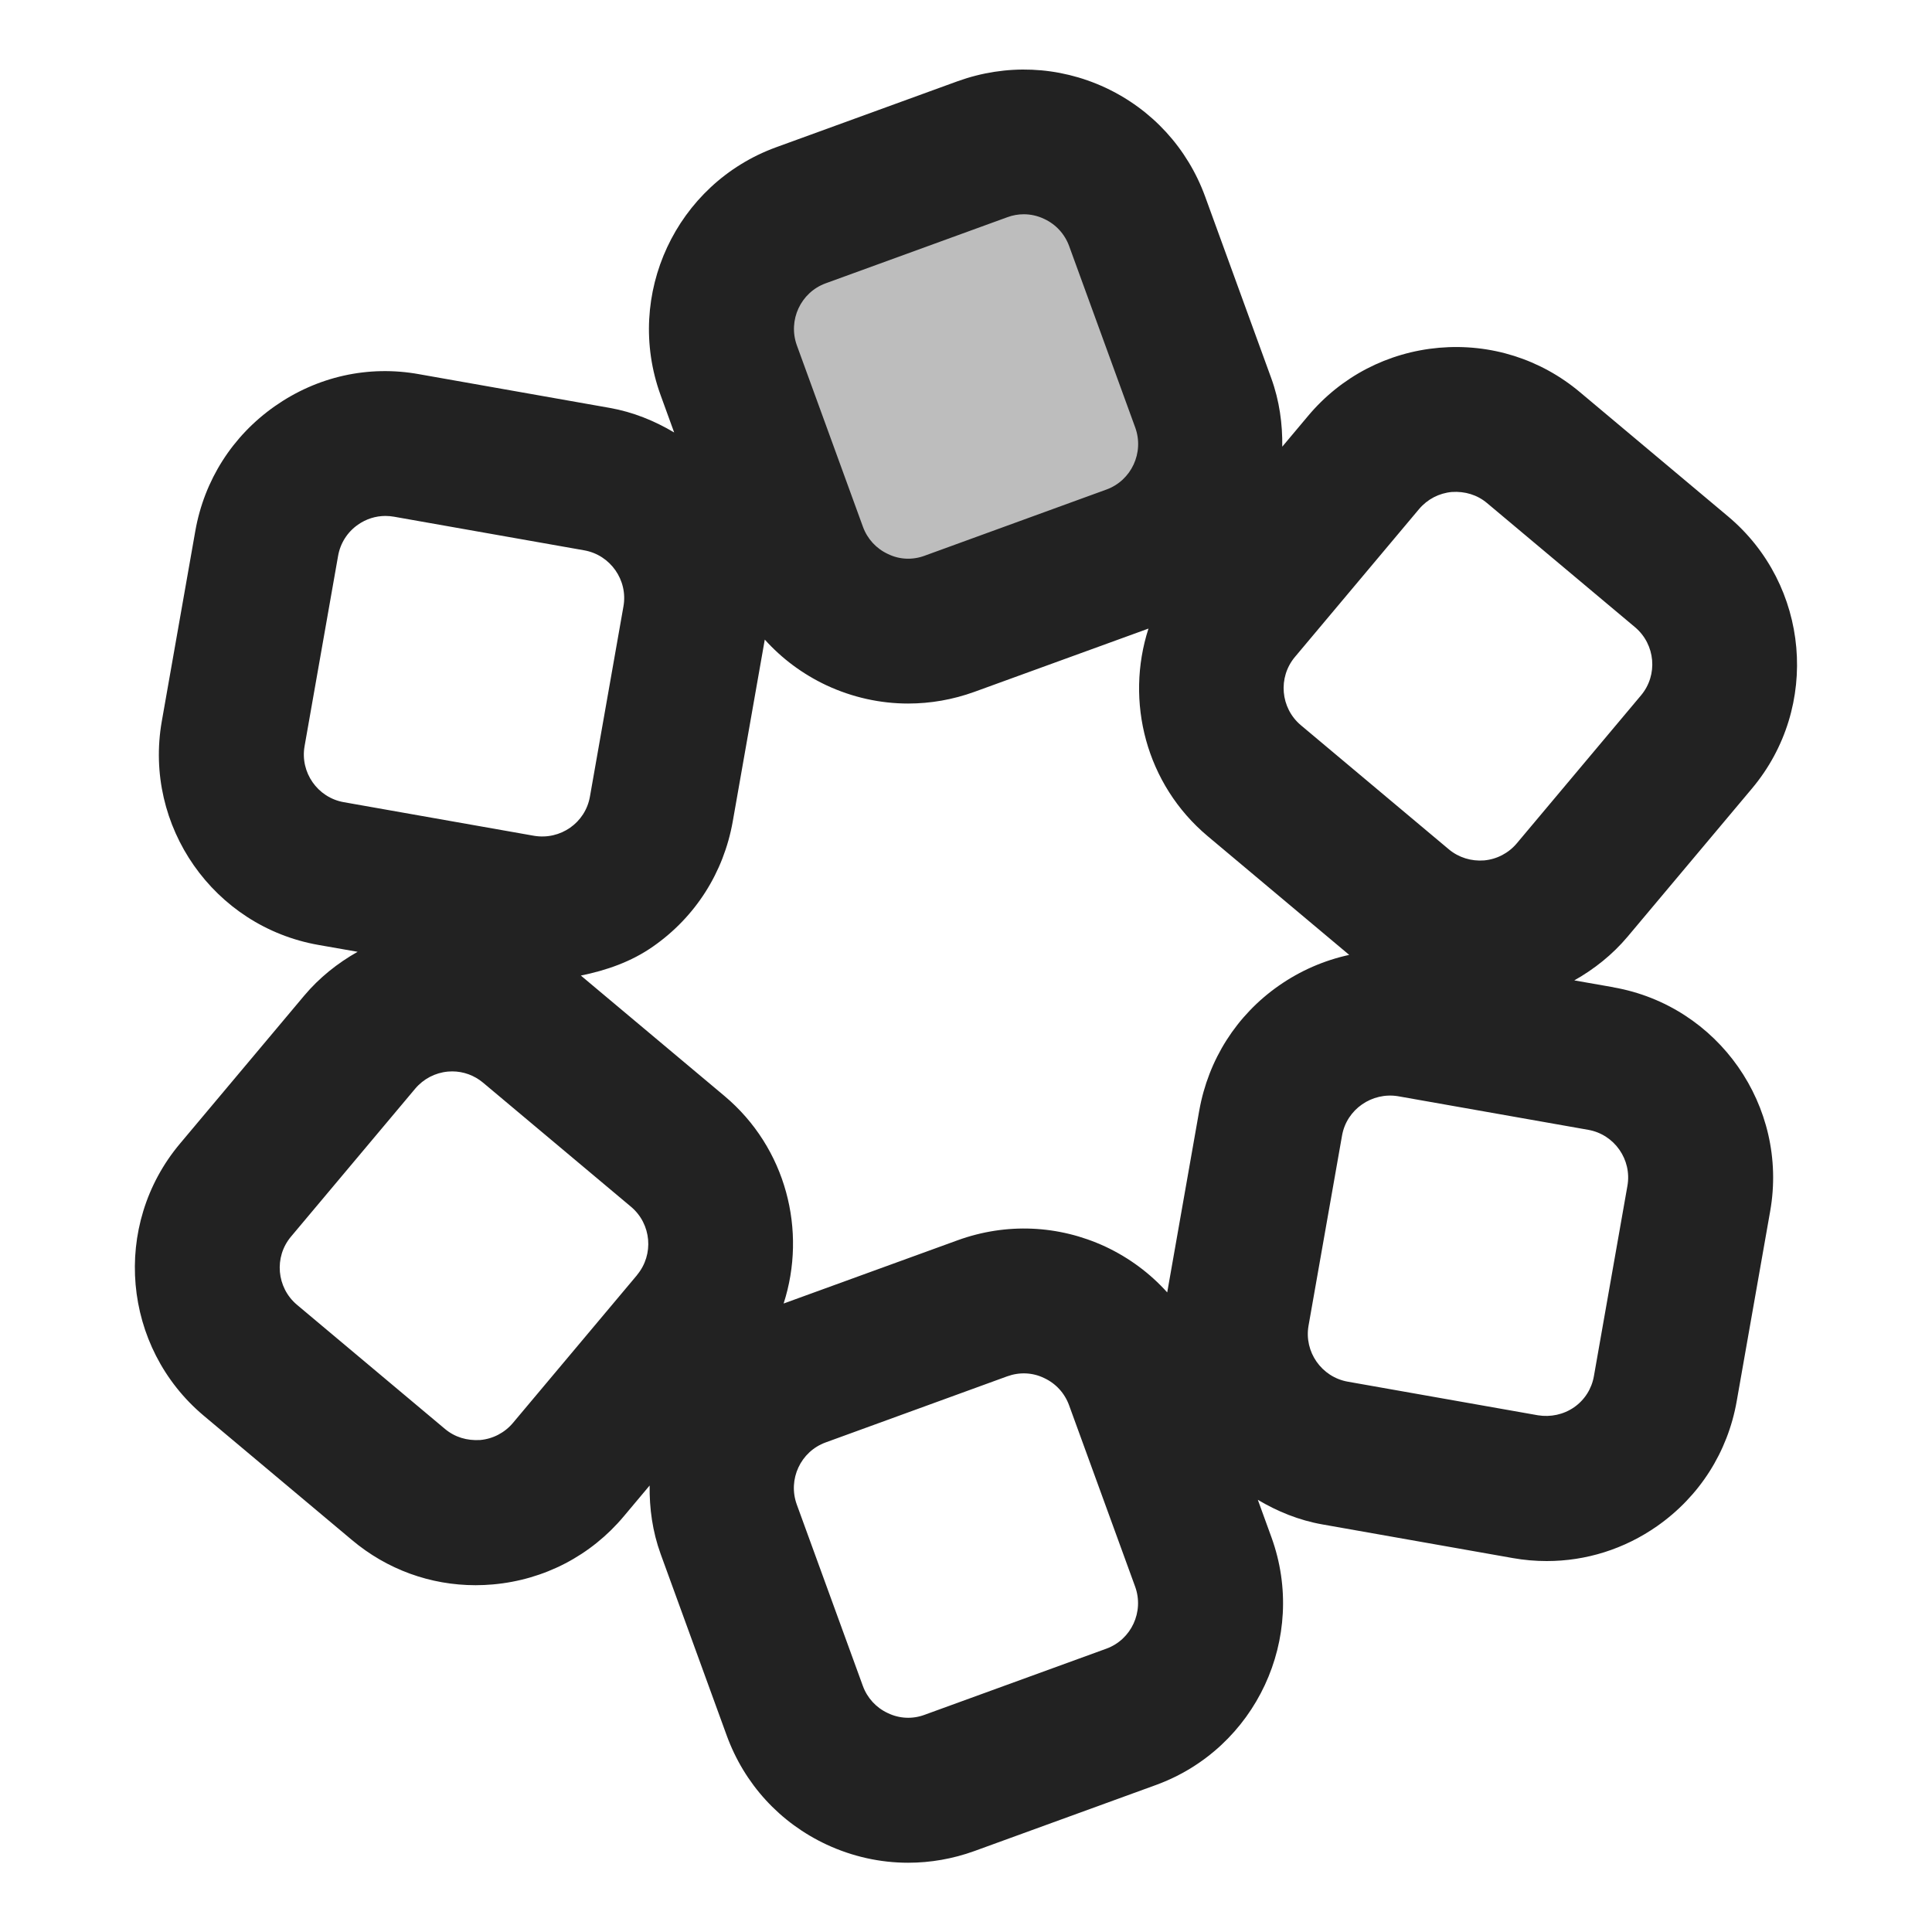 <?xml version="1.0" encoding="UTF-8"?>
<svg   xmlns="http://www.w3.org/2000/svg" width="20" height="20" viewBox="0 0 20 20">
  <rect x="7.75" y="1.75" width="4.5" height="4.5" rx="1.25" ry="1.25" transform="translate(-.765 3.661) rotate(-20)" fill="#222" opacity=".3"/>
  <path d="M16.702,10.22l-.405-.071c.207-.117.396-.267.553-.454l1.286-1.532c.709-.844.598-2.108-.247-2.817l-1.532-1.285c-.409-.344-.927-.507-1.46-.461-.532.047-1.015.298-1.357.707l-.266.317c.003-.236-.029-.475-.114-.709l-.684-1.879c-.183-.502-.55-.903-1.034-1.129-.485-.225-1.027-.247-1.529-.066l-1.88.684c-1.035.378-1.571,1.527-1.195,2.564l.141.388c-.202-.12-.425-.212-.67-.255l-1.969-.348c-.527-.096-1.057.024-1.495.331-.438.307-.73.765-.823,1.291l-.347,1.97c-.191,1.085.536,2.125,1.622,2.316l.405.071c-.207.117-.396.267-.553.454l-1.286,1.532c-.709.844-.598,2.108.247,2.817l1.532,1.285c.363.306.813.469,1.282.469.059,0,.119-.003.178-.008.532-.047,1.015-.298,1.357-.707l.266-.317c-.003.236.029.475.114.709l.684,1.879c.183.502.55.903,1.034,1.129.269.125.556.188.844.188.231,0,.462-.04.686-.121l1.88-.684c1.035-.378,1.571-1.527,1.195-2.564l-.141-.388c.202.12.425.212.67.255l1.969.348c.118.021.235.031.352.031.407,0,.803-.124,1.143-.362.438-.307.73-.765.823-1.291l.347-1.97c.191-1.085-.536-2.125-1.622-2.316ZM13.404,6.802l1.286-1.532c.086-.102.207-.165.339-.177.135-.009.263.029.365.115l1.532,1.285c.211.178.239.494.062.705l-1.286,1.532c-.086.102-.207.165-.339.177-.132.01-.262-.029-.365-.115l-1.532-1.285c-.211-.178-.238-.494-.062-.705ZM8.547,2.933l1.88-.684c.056-.021.114-.031.171-.031.072,0,.144.016.211.048.121.056.213.156.259.282l.684,1.878c.094.26-.04.548-.299.642l-1.879.684c-.125.047-.262.042-.382-.017-.121-.056-.213-.156-.259-.282l-.684-1.878c-.094-.26.04-.548.298-.642ZM3.153,7.724l.347-1.97c.023-.131.096-.246.205-.322.085-.06.184-.091.286-.091.029,0,.059.003.088.008l1.969.348c.271.048.454.309.406.58l-.347,1.969c-.047.271-.305.452-.579.406l-1.97-.348c-.271-.048-.453-.309-.405-.58ZM6.596,13.198l-1.286,1.532c-.086.102-.207.165-.339.177-.138.008-.262-.029-.365-.115l-1.532-1.285c-.211-.178-.239-.494-.062-.705l1.286-1.532c.086-.102.207-.165.339-.177.015-.001.03-.002.044-.002.117,0,.229.041.32.117l1.532,1.285c.211.178.238.494.062.705ZM11.453,17.067l-1.88.684c-.125.047-.262.041-.382-.017-.121-.056-.213-.156-.259-.282l-.684-1.878c-.094-.26.04-.548.299-.642l1.879-.684c.126-.046.262-.041.382.017.121.056.213.156.259.282l.684,1.878c.094.26-.04.548-.298.642ZM12.415,11.494l-.332,1.885c-.177-.197-.393-.358-.64-.474-.485-.225-1.027-.248-1.529-.066l-1.802.655c.243-.752.028-1.611-.613-2.149l-1.486-1.246c.264-.054.521-.142.749-.302.438-.306.729-.765.823-1.291l.332-1.885c.177.197.393.358.64.474.269.125.556.188.844.188.231,0,.462-.04.686-.121l1.802-.655c-.243.752-.028,1.611.613,2.149l1.465,1.229c-.258.056-.506.163-.729.319-.438.306-.729.765-.823,1.291ZM16.5,14.246c-.023.131-.096.246-.205.322-.11.076-.244.104-.374.083l-1.969-.348c-.271-.048-.454-.309-.406-.58l.347-1.969c.048-.271.31-.45.579-.406l1.97.348c.271.048.453.309.405.58l-.347,1.97Z" fill="#222"/>
</svg>